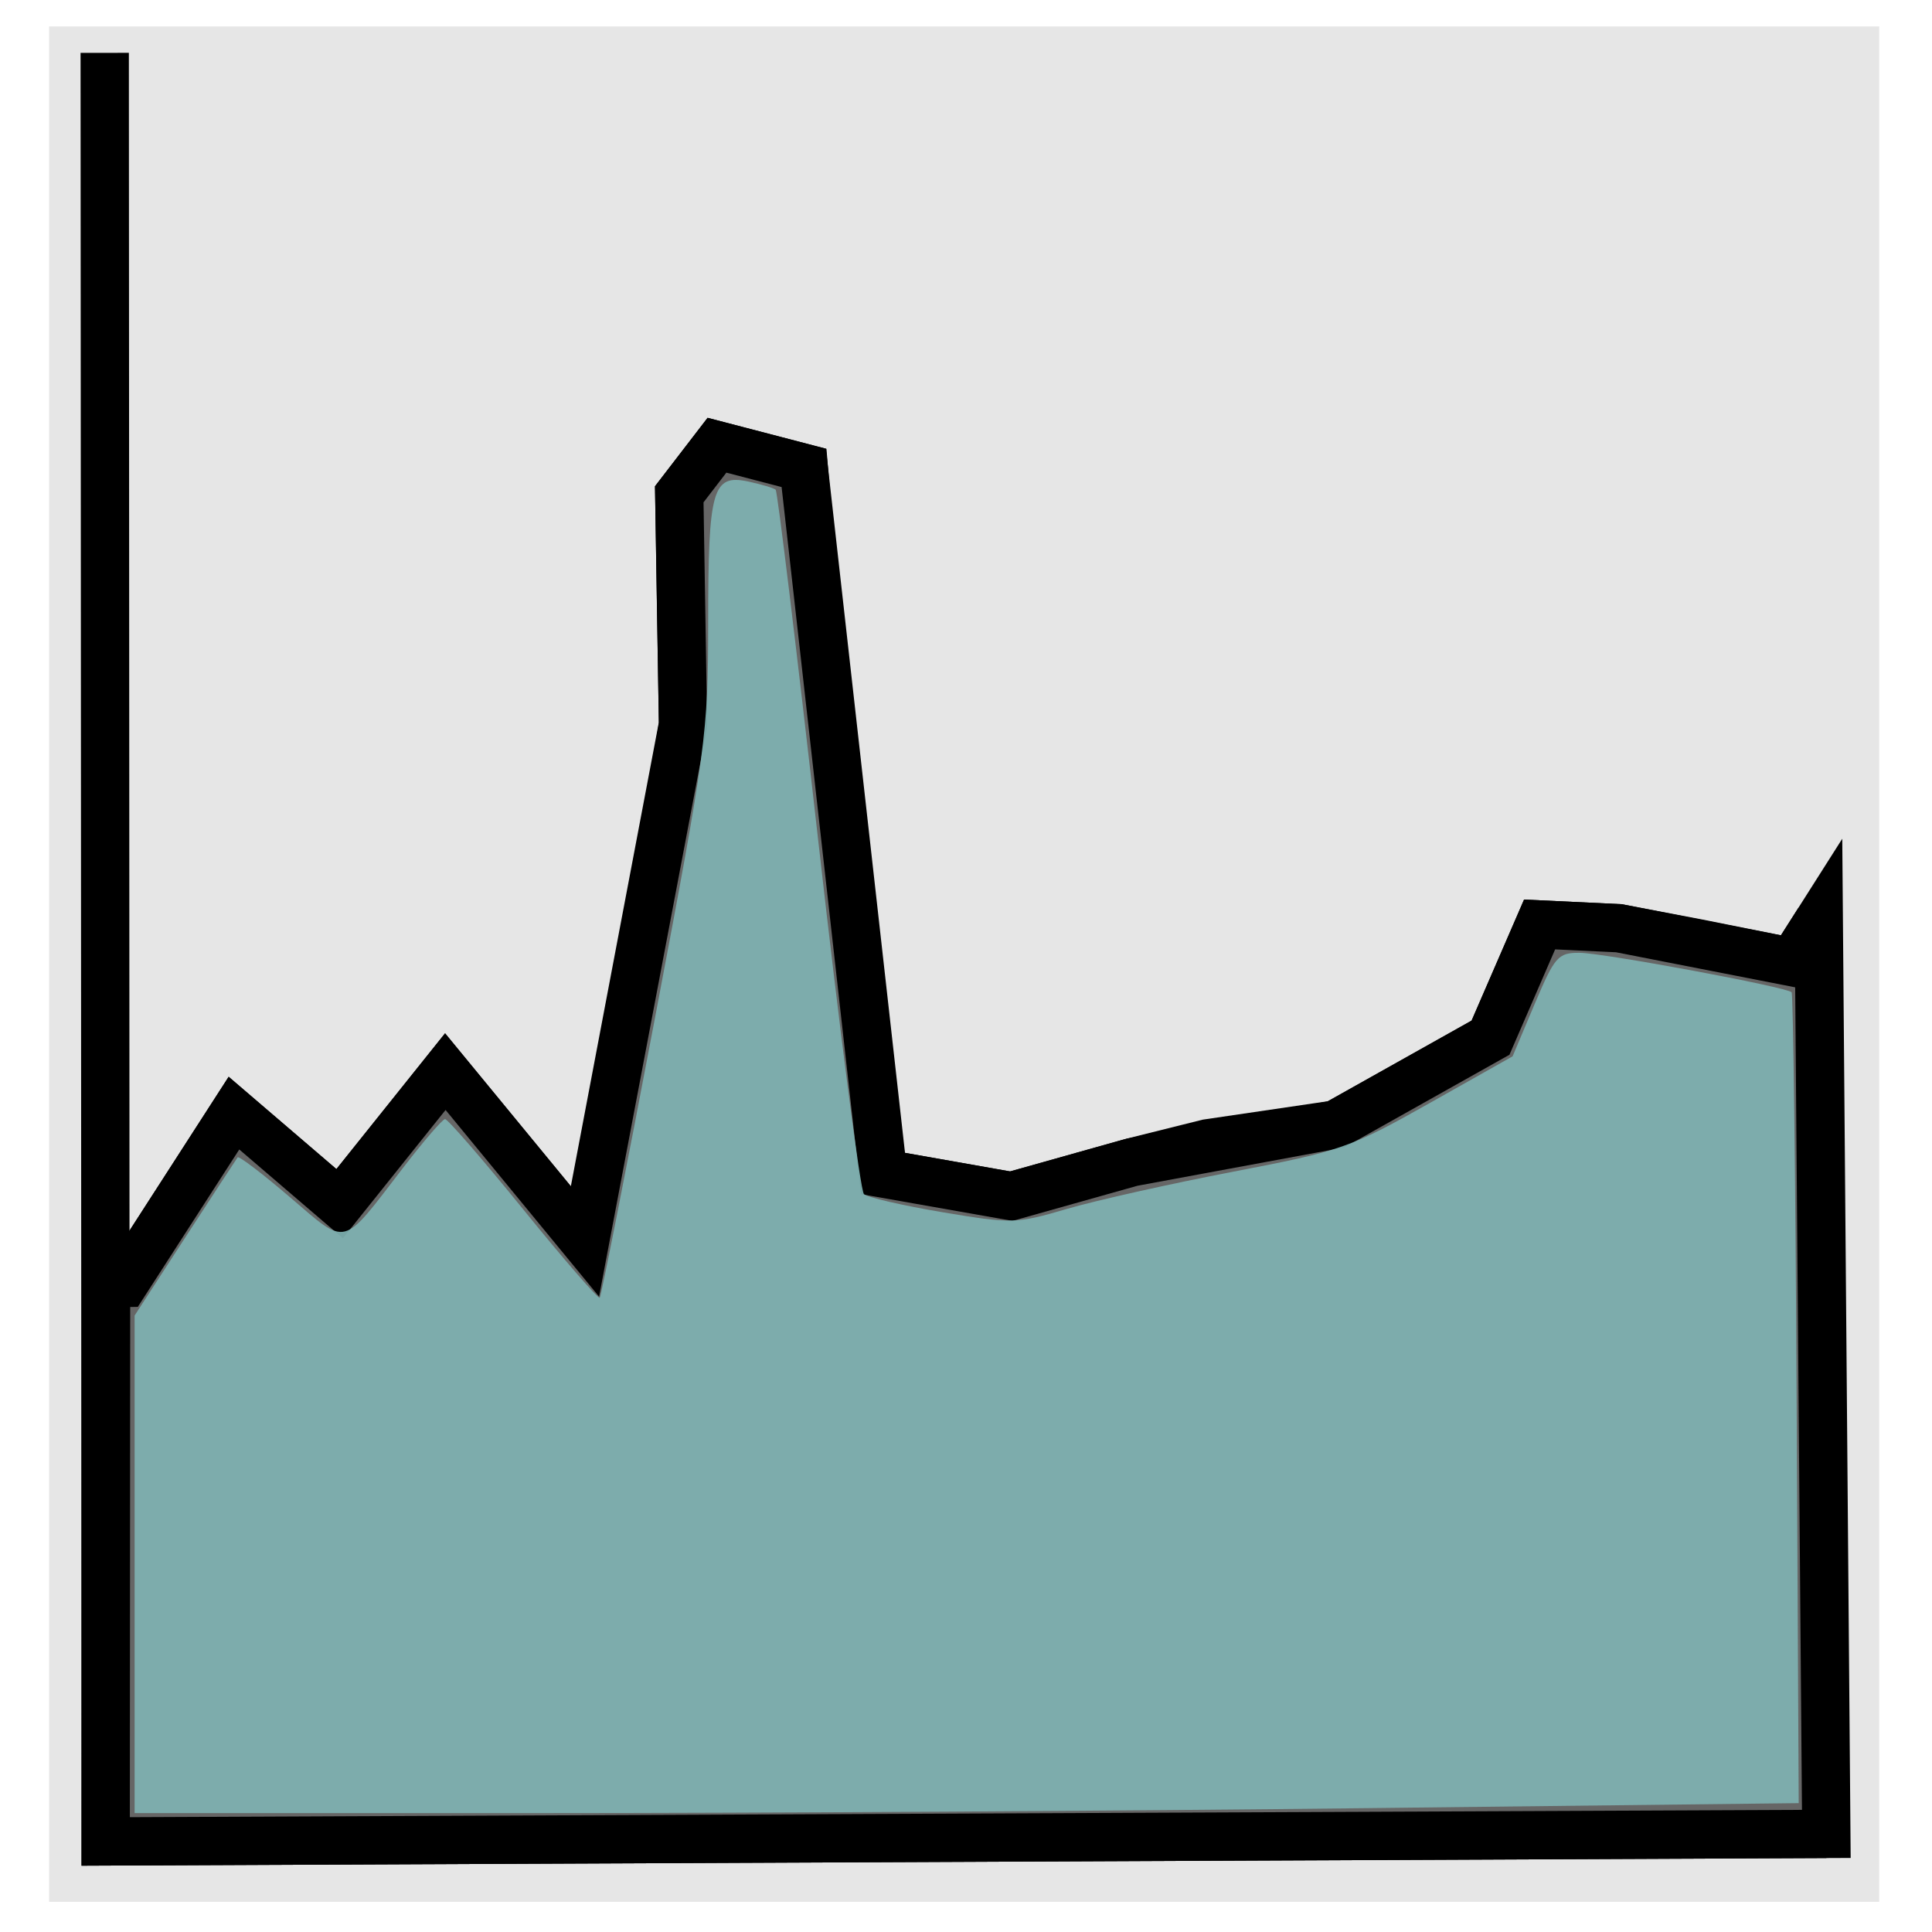 <?xml version="1.0" encoding="UTF-8" standalone="no"?>
<!-- Created with Inkscape (http://www.inkscape.org/) -->

<svg
   xmlns:dc="http://purl.org/dc/elements/1.1/"
   xmlns:cc="http://creativecommons.org/ns#"
   xmlns:rdf="http://www.w3.org/1999/02/22-rdf-syntax-ns#"
   xmlns:svg="http://www.w3.org/2000/svg"
   xmlns="http://www.w3.org/2000/svg"
   xmlns:sodipodi="http://sodipodi.sourceforge.net/DTD/sodipodi-0.dtd"
   xmlns:inkscape="http://www.inkscape.org/namespaces/inkscape"
   width="40px"
   height="40px"
   viewBox="0 0 40 40"
   version="1.1"
   id="SVGRoot"
   inkscape:version="0.92.2 (5c3e80d, 2017-08-06)"
   sodipodi:docname="graph.svg">
  <sodipodi:namedview
     id="base"
     pagecolor="#ffffff"
     bordercolor="#666666"
     borderopacity="1.0"
     inkscape:pageopacity="0.0"
     inkscape:pageshadow="2"
     inkscape:zoom="6.4"
     inkscape:cx="-28.462565"
     inkscape:cy="21.617814"
     inkscape:document-units="px"
     inkscape:current-layer="layer1"
     showgrid="false"
     inkscape:window-width="1600"
     inkscape:window-height="837"
     inkscape:window-x="1912"
     inkscape:window-y="-8"
     inkscape:window-maximized="1"
     inkscape:grid-bbox="true"
     inkscape:measure-start="0,0"
     inkscape:measure-end="0,0" />
  <defs
     id="defs3787" />
  <g
     id="layer1"
     inkscape:groupmode="layer"
     inkscape:label="Layer 1">
    <rect
       style="fill:#e6e6e6;stroke-width:1.376"
       id="rect3805"
       width="37.891"
       height="38.828"
       x="1.016"
       y="0.547" />
    <path
       style="fill:none;stroke:#000000;stroke-width:1px;stroke-linecap:butt;stroke-linejoin:miter;stroke-opacity:1"
       d="m 2.578,26.562 2.266,-3.516 2.188,1.875 2.188,-2.734 2.891,3.516 1.25,-5.703 0.781,-5 -0.078,-4.766 0.781,-1.016 1.797,0.469 0.547,6.562 0.625,4.609 0.469,3.438 2.656,0.469 2.5,-0.703"
       id="path3931"
       inkscape:connector-curvature="0"
       sodipodi:nodetypes="ccccccccccccccc" />
    <path
       style="fill:none;stroke:#000000;stroke-width:1px;stroke-linecap:butt;stroke-linejoin:miter;stroke-opacity:1"
       d="M 2.168,1.094 2.188,38.125 37.812,37.969"
       id="path3939"
       inkscape:connector-curvature="0"
       sodipodi:nodetypes="ccc" />
    <path
       style="fill:none;stroke:#000000;stroke-width:1px;stroke-linecap:butt;stroke-linejoin:miter;stroke-opacity:1"
       d="M 23.437,24.062 25,23.672 l 2.656,-0.391 3.203,-1.797 1.016,-2.344 1.641,0.078 1.641,0.312 1.953,0.391 0.547,-0.859"
       id="path3941"
       inkscape:connector-curvature="0" />
    <path
       style="fill:#666666;stroke:#000000;stroke-width:1px;stroke-linecap:butt;stroke-linejoin:miter;stroke-opacity:1"
       d="m 2.578,26.562 2.266,-3.516 2.188,1.875 2.188,-2.734 2.891,3.516 L 14.141,15 l -0.078,-4.766 0.781,-1.016 1.797,0.469 1.641,14.609 2.656,0.469 2.5,-0.703 4.219,-0.781 3.203,-1.797 1.016,-2.344 1.641,0.078 3.594,0.703 L 37.656,19.063 37.812,37.969 2.188,38.125 2.196,26.569 Z"
       id="path3952"
       inkscape:connector-curvature="0" />
    <path
       style="fill:#80b3b3;stroke-width:0.156;fill-opacity:1;opacity:0.916"
       d="m 2.787,32.388 v -5.151 l 1.043,-1.607 c 0.574,-0.884 1.064,-1.634 1.09,-1.668 0.026,-0.034 0.515,0.338 1.086,0.827 1.197,1.022 1.058,1.058 2.328,-0.596 0.43,-0.56 0.826,-1.02 0.88,-1.023 0.054,-0.003 0.785,0.84 1.623,1.874 0.838,1.034 1.549,1.854 1.58,1.824 0.03,-0.03 0.548,-2.652 1.15,-5.825 1.056,-5.566 1.094,-5.854 1.095,-8.162 5.15e-4,-2.756 0.09,-3.07 0.832,-2.911 0.273,0.059 0.528,0.135 0.565,0.169 0.038,0.035 0.434,3.302 0.881,7.261 0.447,3.959 0.873,7.255 0.947,7.323 0.074,0.069 0.806,0.237 1.626,0.375 1.438,0.241 1.531,0.238 2.578,-0.069 0.597,-0.175 2.143,-0.521 3.435,-0.769 2.238,-0.429 2.43,-0.496 4.07,-1.42 l 1.721,-0.97 0.452,-1.072 c 0.419,-0.993 0.487,-1.072 0.93,-1.071 0.487,6.1e-4 4.284,0.706 4.394,0.816 0.033,0.033 0.08,3.824 0.104,8.425 l 0.043,8.364 -8.893,0.103 c -4.891,0.057 -12.643,0.103 -17.227,0.103 H 2.787 Z"
       id="path3954"
       inkscape:connector-curvature="0" />
  </g>
</svg>
